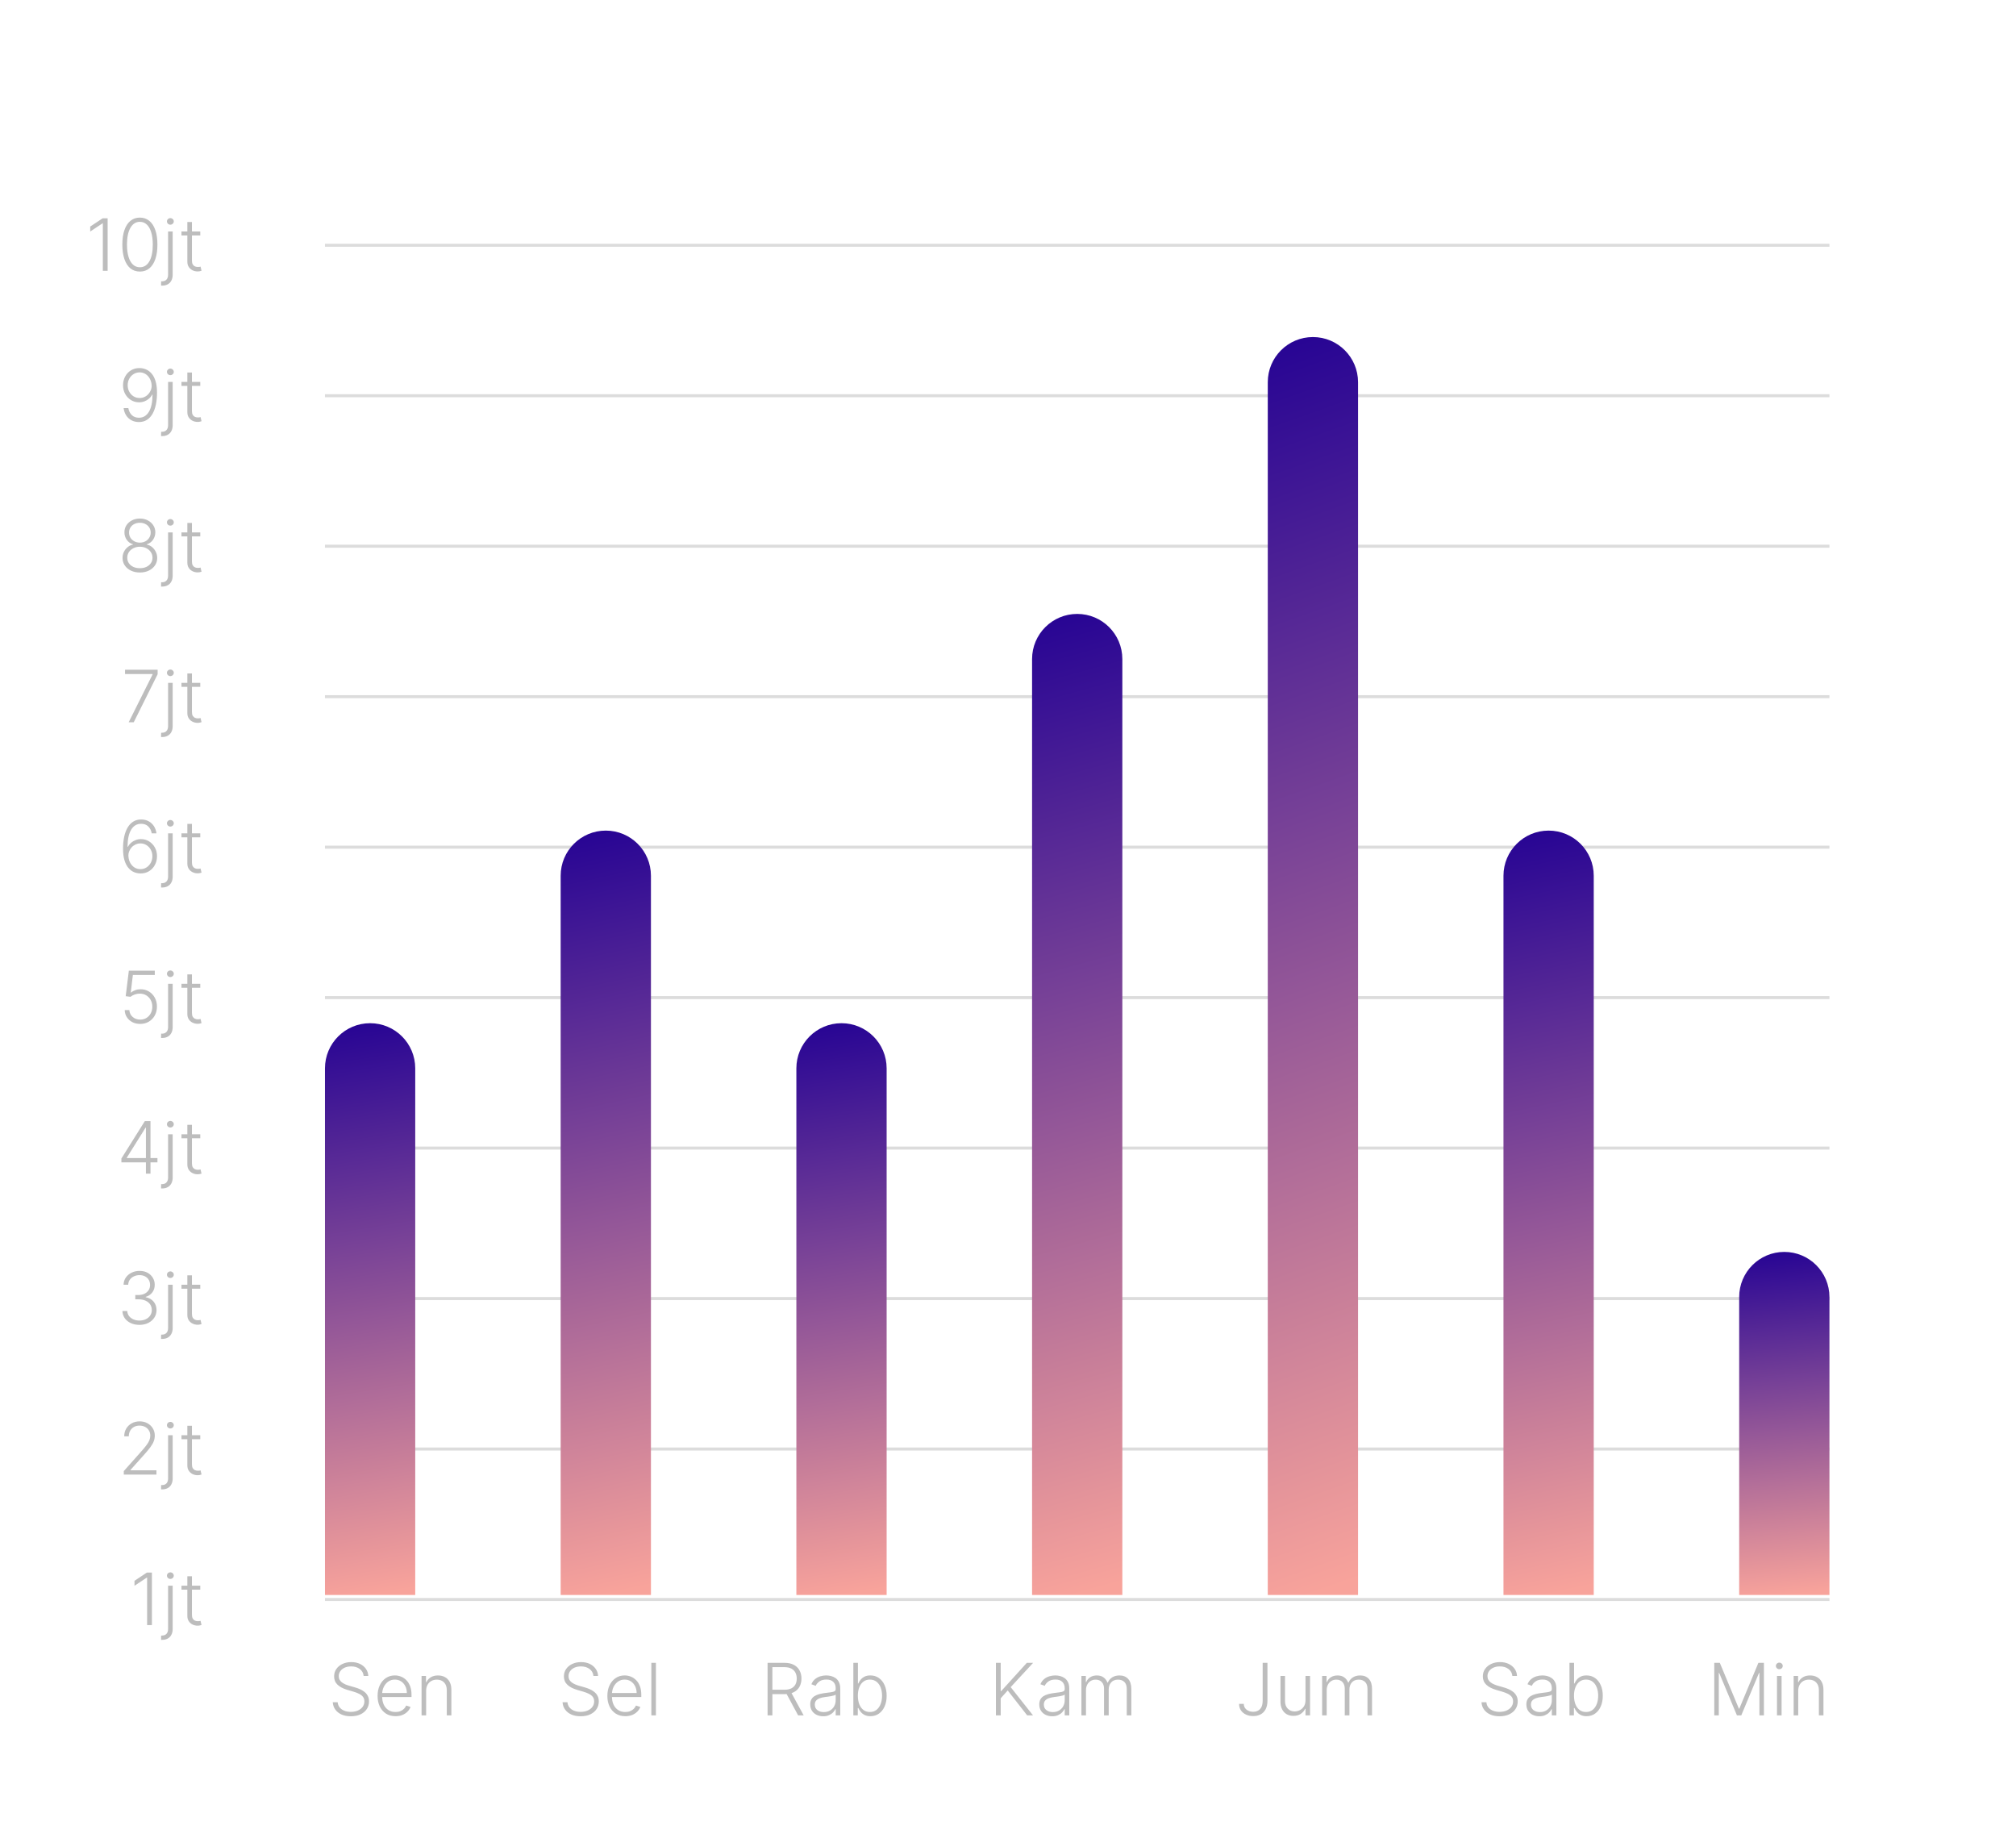 <svg width="335" height="304" viewBox="0 0 335 304" fill="none" xmlns="http://www.w3.org/2000/svg">
<rect width="335" height="304" fill="white"/>
<line x1="54" y1="40.75" x2="304" y2="40.75" stroke="#DCDCDC" stroke-width="0.5"/>
<path d="M17.884 36.273V45H17.087V37.108H17.035L14.99 38.467V37.641L17.053 36.273H17.884ZM23.244 45.119C22.631 45.119 22.107 44.943 21.672 44.591C21.24 44.236 20.908 43.723 20.675 43.053C20.445 42.382 20.329 41.577 20.329 40.636C20.329 39.699 20.445 38.896 20.675 38.229C20.908 37.558 21.241 37.045 21.676 36.69C22.114 36.332 22.636 36.153 23.244 36.153C23.852 36.153 24.374 36.332 24.808 36.69C25.246 37.045 25.579 37.558 25.81 38.229C26.043 38.896 26.159 39.699 26.159 40.636C26.159 41.577 26.043 42.382 25.81 43.053C25.579 43.723 25.247 44.236 24.812 44.591C24.381 44.943 23.858 45.119 23.244 45.119ZM23.244 44.403C23.918 44.403 24.443 44.075 24.821 43.419C25.199 42.76 25.388 41.832 25.388 40.636C25.388 39.841 25.301 39.162 25.128 38.599C24.957 38.034 24.712 37.602 24.391 37.304C24.072 37.006 23.69 36.856 23.244 36.856C22.577 36.856 22.053 37.189 21.672 37.854C21.291 38.516 21.101 39.443 21.101 40.636C21.101 41.432 21.186 42.111 21.357 42.673C21.53 43.236 21.776 43.665 22.094 43.96C22.415 44.256 22.798 44.403 23.244 44.403ZM27.932 38.455H28.695V45.635C28.695 46.007 28.625 46.328 28.486 46.598C28.349 46.871 28.151 47.081 27.889 47.229C27.628 47.379 27.312 47.455 26.943 47.455C26.915 47.455 26.886 47.455 26.858 47.455C26.829 47.455 26.798 47.453 26.764 47.45L26.773 46.739C26.801 46.739 26.828 46.739 26.854 46.739C26.879 46.739 26.906 46.739 26.935 46.739C27.247 46.739 27.491 46.642 27.668 46.449C27.844 46.256 27.932 45.984 27.932 45.635V38.455ZM28.307 37.33C28.153 37.33 28.02 37.277 27.906 37.172C27.796 37.064 27.74 36.935 27.74 36.784C27.74 36.633 27.796 36.506 27.906 36.401C28.02 36.293 28.153 36.239 28.307 36.239C28.463 36.239 28.597 36.293 28.707 36.401C28.821 36.506 28.878 36.633 28.878 36.784C28.878 36.935 28.821 37.064 28.707 37.172C28.597 37.277 28.463 37.33 28.307 37.33ZM33.279 38.455V39.115H30.155V38.455H33.279ZM31.131 36.886H31.894V43.291C31.894 43.564 31.941 43.778 32.034 43.935C32.128 44.088 32.25 44.197 32.401 44.263C32.551 44.325 32.712 44.356 32.883 44.356C32.982 44.356 33.067 44.351 33.138 44.34C33.209 44.325 33.272 44.311 33.326 44.297L33.488 44.983C33.414 45.011 33.323 45.037 33.215 45.06C33.107 45.085 32.973 45.098 32.814 45.098C32.536 45.098 32.267 45.037 32.009 44.915C31.753 44.793 31.543 44.611 31.378 44.369C31.213 44.128 31.131 43.828 31.131 43.47V36.886Z" fill="#BDBDBD"/>
<line x1="54" y1="65.75" x2="304" y2="65.75" stroke="#DCDCDC" stroke-width="0.5"/>
<path d="M23.206 61.153C23.57 61.156 23.922 61.23 24.263 61.375C24.607 61.517 24.916 61.747 25.192 62.065C25.467 62.381 25.686 62.801 25.848 63.327C26.01 63.849 26.091 64.493 26.091 65.257C26.091 65.97 26.028 66.624 25.903 67.217C25.778 67.811 25.591 68.325 25.341 68.76C25.094 69.192 24.781 69.527 24.403 69.766C24.028 70.001 23.59 70.119 23.087 70.119C22.618 70.119 22.202 70.021 21.838 69.825C21.477 69.629 21.185 69.358 20.96 69.011C20.736 68.662 20.597 68.258 20.543 67.801H21.327C21.403 68.267 21.591 68.651 21.889 68.952C22.19 69.253 22.59 69.403 23.087 69.403C23.8 69.403 24.354 69.071 24.749 68.406C25.143 67.742 25.341 66.796 25.341 65.568H25.285C25.149 65.824 24.97 66.047 24.749 66.237C24.53 66.428 24.28 66.577 23.999 66.685C23.717 66.79 23.421 66.842 23.108 66.842C22.622 66.842 22.178 66.72 21.774 66.476C21.371 66.229 21.048 65.892 20.807 65.466C20.565 65.037 20.445 64.548 20.445 64C20.445 63.483 20.558 63.008 20.785 62.577C21.016 62.142 21.337 61.795 21.749 61.537C22.163 61.276 22.649 61.148 23.206 61.153ZM23.206 61.869C22.828 61.869 22.489 61.966 22.188 62.159C21.889 62.349 21.652 62.606 21.476 62.93C21.303 63.251 21.216 63.608 21.216 64C21.216 64.395 21.303 64.754 21.476 65.078C21.652 65.399 21.889 65.655 22.188 65.845C22.489 66.033 22.828 66.126 23.206 66.126C23.496 66.126 23.766 66.068 24.016 65.952C24.266 65.832 24.482 65.671 24.663 65.466C24.848 65.261 24.987 65.03 25.081 64.771C25.178 64.51 25.216 64.236 25.196 63.949C25.162 63.551 25.055 63.196 24.876 62.883C24.7 62.568 24.467 62.321 24.178 62.142C23.891 61.96 23.567 61.869 23.206 61.869ZM27.932 63.455H28.695V70.635C28.695 71.007 28.625 71.328 28.486 71.598C28.349 71.871 28.151 72.081 27.889 72.229C27.628 72.379 27.312 72.454 26.943 72.454C26.915 72.454 26.886 72.454 26.858 72.454C26.829 72.454 26.798 72.453 26.764 72.45L26.773 71.739C26.801 71.739 26.828 71.739 26.854 71.739C26.879 71.739 26.906 71.739 26.935 71.739C27.247 71.739 27.491 71.642 27.668 71.449C27.844 71.256 27.932 70.984 27.932 70.635V63.455ZM28.307 62.33C28.153 62.33 28.02 62.277 27.906 62.172C27.796 62.064 27.74 61.935 27.74 61.784C27.74 61.633 27.796 61.506 27.906 61.401C28.02 61.293 28.153 61.239 28.307 61.239C28.463 61.239 28.597 61.293 28.707 61.401C28.821 61.506 28.878 61.633 28.878 61.784C28.878 61.935 28.821 62.064 28.707 62.172C28.597 62.277 28.463 62.33 28.307 62.33ZM33.279 63.455V64.115H30.155V63.455H33.279ZM31.131 61.886H31.894V68.291C31.894 68.564 31.941 68.778 32.034 68.935C32.128 69.088 32.25 69.197 32.401 69.263C32.551 69.325 32.712 69.356 32.883 69.356C32.982 69.356 33.067 69.351 33.138 69.34C33.209 69.325 33.272 69.311 33.326 69.297L33.488 69.983C33.414 70.011 33.323 70.037 33.215 70.06C33.107 70.085 32.973 70.098 32.814 70.098C32.536 70.098 32.267 70.037 32.009 69.915C31.753 69.793 31.543 69.611 31.378 69.369C31.213 69.128 31.131 68.828 31.131 68.47V61.886Z" fill="#BDBDBD"/>
<line x1="54" y1="90.75" x2="304" y2="90.75" stroke="#DCDCDC" stroke-width="0.5"/>
<path d="M23.243 95.119C22.686 95.119 22.191 95.014 21.756 94.804C21.321 94.594 20.98 94.307 20.733 93.943C20.486 93.577 20.363 93.163 20.363 92.703C20.363 92.342 20.438 92.006 20.588 91.693C20.739 91.378 20.946 91.114 21.211 90.901C21.475 90.685 21.772 90.544 22.101 90.479V90.432C21.672 90.307 21.327 90.061 21.066 89.695C20.804 89.325 20.675 88.906 20.678 88.438C20.675 88.003 20.786 87.614 21.01 87.27C21.235 86.926 21.54 86.655 21.927 86.456C22.316 86.254 22.755 86.153 23.243 86.153C23.729 86.153 24.165 86.254 24.552 86.456C24.938 86.655 25.243 86.926 25.468 87.27C25.695 87.614 25.81 88.003 25.813 88.438C25.81 88.903 25.678 89.322 25.416 89.695C25.155 90.064 24.811 90.31 24.385 90.432V90.479C24.715 90.541 25.01 90.68 25.272 90.896C25.533 91.112 25.74 91.378 25.894 91.693C26.047 92.006 26.124 92.342 26.124 92.703C26.124 93.163 25.999 93.577 25.749 93.943C25.502 94.307 25.161 94.594 24.726 94.804C24.294 95.014 23.8 95.119 23.243 95.119ZM23.243 94.403C23.658 94.403 24.022 94.329 24.334 94.182C24.649 94.031 24.895 93.825 25.071 93.564C25.25 93.303 25.34 93.003 25.34 92.665C25.34 92.315 25.247 92.004 25.063 91.731C24.878 91.456 24.628 91.239 24.313 91.079C23.997 90.918 23.641 90.837 23.243 90.837C22.846 90.837 22.488 90.918 22.169 91.079C21.854 91.239 21.604 91.456 21.419 91.731C21.238 92.004 21.147 92.315 21.147 92.665C21.147 93.003 21.233 93.303 21.407 93.564C21.583 93.825 21.828 94.031 22.144 94.182C22.462 94.329 22.828 94.403 23.243 94.403ZM23.243 90.155C23.584 90.155 23.89 90.082 24.159 89.938C24.429 89.793 24.642 89.595 24.799 89.345C24.958 89.092 25.039 88.805 25.041 88.484C25.039 88.166 24.959 87.885 24.803 87.641C24.647 87.394 24.434 87.202 24.164 87.065C23.897 86.926 23.59 86.856 23.243 86.856C22.897 86.856 22.587 86.926 22.314 87.065C22.044 87.202 21.831 87.394 21.675 87.641C21.522 87.885 21.446 88.166 21.449 88.484C21.446 88.805 21.523 89.092 21.679 89.345C21.838 89.595 22.053 89.793 22.323 89.938C22.596 90.082 22.902 90.155 23.243 90.155ZM27.932 88.454H28.695V95.635C28.695 96.007 28.625 96.328 28.486 96.598C28.349 96.871 28.151 97.081 27.889 97.229C27.628 97.379 27.312 97.454 26.943 97.454C26.915 97.454 26.886 97.454 26.858 97.454C26.829 97.454 26.798 97.453 26.764 97.45L26.773 96.739C26.801 96.739 26.828 96.739 26.854 96.739C26.879 96.739 26.906 96.739 26.935 96.739C27.247 96.739 27.491 96.642 27.668 96.449C27.844 96.256 27.932 95.984 27.932 95.635V88.454ZM28.307 87.329C28.153 87.329 28.02 87.277 27.906 87.172C27.796 87.064 27.74 86.935 27.74 86.784C27.74 86.633 27.796 86.506 27.906 86.401C28.02 86.293 28.153 86.239 28.307 86.239C28.463 86.239 28.597 86.293 28.707 86.401C28.821 86.506 28.878 86.633 28.878 86.784C28.878 86.935 28.821 87.064 28.707 87.172C28.597 87.277 28.463 87.329 28.307 87.329ZM33.279 88.454V89.115H30.155V88.454H33.279ZM31.131 86.886H31.894V93.291C31.894 93.564 31.941 93.778 32.034 93.935C32.128 94.088 32.25 94.197 32.401 94.263C32.551 94.325 32.712 94.356 32.883 94.356C32.982 94.356 33.067 94.351 33.138 94.34C33.209 94.325 33.272 94.311 33.326 94.297L33.488 94.983C33.414 95.011 33.323 95.037 33.215 95.06C33.107 95.085 32.973 95.098 32.814 95.098C32.536 95.098 32.267 95.037 32.009 94.915C31.753 94.793 31.543 94.611 31.378 94.369C31.213 94.128 31.131 93.828 31.131 93.47V86.886Z" fill="#BDBDBD"/>
<line x1="54" y1="115.75" x2="304" y2="115.75" stroke="#DCDCDC" stroke-width="0.5"/>
<path d="M21.383 120L25.359 112.044V111.989H20.778V111.273H26.194V112.023L22.223 120H21.383ZM27.932 113.455H28.695V120.635C28.695 121.007 28.625 121.328 28.486 121.598C28.349 121.871 28.151 122.081 27.889 122.229C27.628 122.379 27.312 122.455 26.943 122.455C26.915 122.455 26.886 122.455 26.858 122.455C26.829 122.455 26.798 122.453 26.764 122.45L26.773 121.739C26.801 121.739 26.828 121.739 26.854 121.739C26.879 121.739 26.906 121.739 26.935 121.739C27.247 121.739 27.491 121.642 27.668 121.449C27.844 121.256 27.932 120.984 27.932 120.635V113.455ZM28.307 112.33C28.153 112.33 28.02 112.277 27.906 112.172C27.796 112.064 27.74 111.935 27.74 111.784C27.74 111.634 27.796 111.506 27.906 111.401C28.02 111.293 28.153 111.239 28.307 111.239C28.463 111.239 28.597 111.293 28.707 111.401C28.821 111.506 28.878 111.634 28.878 111.784C28.878 111.935 28.821 112.064 28.707 112.172C28.597 112.277 28.463 112.33 28.307 112.33ZM33.279 113.455V114.115H30.155V113.455H33.279ZM31.131 111.886H31.894V118.291C31.894 118.564 31.941 118.778 32.034 118.935C32.128 119.088 32.25 119.197 32.401 119.263C32.551 119.325 32.712 119.357 32.883 119.357C32.982 119.357 33.067 119.351 33.138 119.339C33.209 119.325 33.272 119.311 33.326 119.297L33.488 119.983C33.414 120.011 33.323 120.037 33.215 120.06C33.107 120.085 32.973 120.098 32.814 120.098C32.536 120.098 32.267 120.037 32.009 119.915C31.753 119.793 31.543 119.611 31.378 119.369C31.213 119.128 31.131 118.828 31.131 118.47V111.886Z" fill="#BDBDBD"/>
<line x1="54" y1="140.75" x2="304" y2="140.75" stroke="#DCDCDC" stroke-width="0.5"/>
<path d="M23.329 145.119C22.969 145.116 22.616 145.044 22.273 144.902C21.929 144.757 21.619 144.526 21.344 144.207C21.068 143.886 20.849 143.463 20.688 142.938C20.526 142.412 20.445 141.766 20.445 140.999C20.445 140.288 20.507 139.638 20.632 139.047C20.757 138.456 20.945 137.945 21.195 137.513C21.445 137.081 21.757 136.747 22.132 136.511C22.507 136.273 22.946 136.153 23.449 136.153C23.921 136.153 24.337 136.251 24.697 136.447C25.058 136.641 25.351 136.911 25.575 137.257C25.8 137.604 25.94 138.003 25.997 138.455H25.213C25.134 137.994 24.945 137.615 24.646 137.317C24.348 137.018 23.949 136.869 23.449 136.869C22.733 136.869 22.179 137.202 21.787 137.866C21.395 138.528 21.197 139.469 21.195 140.688H21.25C21.389 140.429 21.568 140.206 21.787 140.018C22.009 139.828 22.26 139.68 22.541 139.575C22.822 139.467 23.118 139.413 23.428 139.413C23.913 139.413 24.358 139.537 24.761 139.784C25.165 140.028 25.487 140.365 25.729 140.794C25.97 141.22 26.091 141.707 26.091 142.256C26.091 142.776 25.976 143.254 25.746 143.692C25.518 144.129 25.197 144.477 24.783 144.736C24.371 144.994 23.886 145.122 23.329 145.119ZM23.329 144.403C23.71 144.403 24.05 144.307 24.348 144.114C24.649 143.92 24.886 143.662 25.06 143.338C25.233 143.011 25.32 142.651 25.32 142.256C25.32 141.861 25.233 141.503 25.06 141.182C24.886 140.861 24.649 140.605 24.348 140.415C24.05 140.224 23.71 140.129 23.329 140.129C23.04 140.129 22.77 140.189 22.52 140.308C22.27 140.425 22.053 140.585 21.868 140.79C21.686 140.991 21.547 141.223 21.45 141.484C21.357 141.746 21.321 142.02 21.344 142.307C21.375 142.707 21.479 143.067 21.655 143.385C21.834 143.7 22.067 143.949 22.354 144.131C22.643 144.312 22.969 144.403 23.329 144.403ZM27.932 138.455H28.695V145.635C28.695 146.007 28.625 146.328 28.486 146.598C28.349 146.871 28.151 147.081 27.889 147.229C27.628 147.379 27.312 147.455 26.943 147.455C26.915 147.455 26.886 147.455 26.858 147.455C26.829 147.455 26.798 147.453 26.764 147.45L26.773 146.739C26.801 146.739 26.828 146.739 26.854 146.739C26.879 146.739 26.906 146.739 26.935 146.739C27.247 146.739 27.491 146.642 27.668 146.449C27.844 146.256 27.932 145.984 27.932 145.635V138.455ZM28.307 137.33C28.153 137.33 28.02 137.277 27.906 137.172C27.796 137.064 27.74 136.935 27.74 136.784C27.74 136.634 27.796 136.506 27.906 136.401C28.02 136.293 28.153 136.239 28.307 136.239C28.463 136.239 28.597 136.293 28.707 136.401C28.821 136.506 28.878 136.634 28.878 136.784C28.878 136.935 28.821 137.064 28.707 137.172C28.597 137.277 28.463 137.33 28.307 137.33ZM33.279 138.455V139.115H30.155V138.455H33.279ZM31.131 136.886H31.894V143.291C31.894 143.564 31.941 143.778 32.034 143.935C32.128 144.088 32.25 144.197 32.401 144.263C32.551 144.325 32.712 144.357 32.883 144.357C32.982 144.357 33.067 144.351 33.138 144.339C33.209 144.325 33.272 144.311 33.326 144.297L33.488 144.983C33.414 145.011 33.323 145.037 33.215 145.06C33.107 145.085 32.973 145.098 32.814 145.098C32.536 145.098 32.267 145.037 32.009 144.915C31.753 144.793 31.543 144.611 31.378 144.369C31.213 144.128 31.131 143.828 31.131 143.47V136.886Z" fill="#BDBDBD"/>
<line x1="54" y1="165.75" x2="304" y2="165.75" stroke="#DCDCDC" stroke-width="0.5"/>
<path d="M23.298 170.119C22.812 170.119 22.377 170.021 21.994 169.825C21.613 169.626 21.309 169.354 21.082 169.007C20.857 168.661 20.738 168.264 20.724 167.818H21.495C21.521 168.281 21.702 168.662 22.041 168.96C22.379 169.256 22.798 169.403 23.298 169.403C23.687 169.403 24.033 169.311 24.337 169.126C24.641 168.939 24.879 168.683 25.049 168.359C25.222 168.033 25.309 167.665 25.309 167.256C25.306 166.83 25.214 166.455 25.032 166.131C24.85 165.804 24.603 165.548 24.291 165.364C23.981 165.179 23.633 165.087 23.246 165.087C22.954 165.084 22.667 165.132 22.386 165.232C22.104 165.331 21.87 165.459 21.683 165.615L20.886 165.513L21.41 161.273H25.722V161.989H22.079L21.729 164.908H21.772C21.965 164.746 22.2 164.614 22.475 164.511C22.754 164.409 23.048 164.358 23.357 164.358C23.871 164.358 24.333 164.482 24.742 164.729C25.154 164.976 25.479 165.317 25.718 165.751C25.959 166.183 26.08 166.68 26.08 167.243C26.08 167.794 25.959 168.287 25.718 168.722C25.479 169.153 25.15 169.494 24.729 169.744C24.312 169.994 23.834 170.119 23.298 170.119ZM27.932 163.455H28.695V170.635C28.695 171.007 28.625 171.328 28.486 171.598C28.349 171.871 28.151 172.081 27.889 172.229C27.628 172.379 27.312 172.455 26.943 172.455C26.915 172.455 26.886 172.455 26.858 172.455C26.829 172.455 26.798 172.453 26.764 172.45L26.773 171.739C26.801 171.739 26.828 171.739 26.854 171.739C26.879 171.739 26.906 171.739 26.935 171.739C27.247 171.739 27.491 171.642 27.668 171.449C27.844 171.256 27.932 170.984 27.932 170.635V163.455ZM28.307 162.33C28.153 162.33 28.02 162.277 27.906 162.172C27.796 162.064 27.74 161.935 27.74 161.784C27.74 161.634 27.796 161.506 27.906 161.401C28.02 161.293 28.153 161.239 28.307 161.239C28.463 161.239 28.597 161.293 28.707 161.401C28.821 161.506 28.878 161.634 28.878 161.784C28.878 161.935 28.821 162.064 28.707 162.172C28.597 162.277 28.463 162.33 28.307 162.33ZM33.279 163.455V164.115H30.155V163.455H33.279ZM31.131 161.886H31.894V168.291C31.894 168.564 31.941 168.778 32.034 168.935C32.128 169.088 32.25 169.197 32.401 169.263C32.551 169.325 32.712 169.357 32.883 169.357C32.982 169.357 33.067 169.351 33.138 169.339C33.209 169.325 33.272 169.311 33.326 169.297L33.488 169.983C33.414 170.011 33.323 170.037 33.215 170.06C33.107 170.085 32.973 170.098 32.814 170.098C32.536 170.098 32.267 170.037 32.009 169.915C31.753 169.793 31.543 169.611 31.378 169.369C31.213 169.128 31.131 168.828 31.131 168.47V161.886Z" fill="#BDBDBD"/>
<line x1="54" y1="190.75" x2="304" y2="190.75" stroke="#DCDCDC" stroke-width="0.5"/>
<path d="M20.173 193.125V192.477L24.064 186.273H24.541V187.359H24.187L21.064 192.354V192.409H26.164V193.125H20.173ZM24.247 195V192.92V192.622V186.273H25.005V195H24.247ZM27.932 188.455H28.695V195.635C28.695 196.007 28.625 196.328 28.486 196.598C28.349 196.871 28.151 197.081 27.889 197.229C27.628 197.379 27.312 197.455 26.943 197.455C26.915 197.455 26.886 197.455 26.858 197.455C26.829 197.455 26.798 197.453 26.764 197.45L26.773 196.739C26.801 196.739 26.828 196.739 26.854 196.739C26.879 196.739 26.906 196.739 26.935 196.739C27.247 196.739 27.491 196.642 27.668 196.449C27.844 196.256 27.932 195.984 27.932 195.635V188.455ZM28.307 187.33C28.153 187.33 28.02 187.277 27.906 187.172C27.796 187.064 27.74 186.935 27.74 186.784C27.74 186.634 27.796 186.506 27.906 186.401C28.02 186.293 28.153 186.239 28.307 186.239C28.463 186.239 28.597 186.293 28.707 186.401C28.821 186.506 28.878 186.634 28.878 186.784C28.878 186.935 28.821 187.064 28.707 187.172C28.597 187.277 28.463 187.33 28.307 187.33ZM33.279 188.455V189.115H30.155V188.455H33.279ZM31.131 186.886H31.894V193.291C31.894 193.564 31.941 193.778 32.034 193.935C32.128 194.088 32.25 194.197 32.401 194.263C32.551 194.325 32.712 194.357 32.883 194.357C32.982 194.357 33.067 194.351 33.138 194.339C33.209 194.325 33.272 194.311 33.326 194.297L33.488 194.983C33.414 195.011 33.323 195.037 33.215 195.06C33.107 195.085 32.973 195.098 32.814 195.098C32.536 195.098 32.267 195.037 32.009 194.915C31.753 194.793 31.543 194.611 31.378 194.369C31.213 194.128 31.131 193.828 31.131 193.47V186.886Z" fill="#BDBDBD"/>
<line x1="54" y1="215.75" x2="304" y2="215.75" stroke="#DCDCDC" stroke-width="0.5"/>
<path d="M23.18 220.119C22.643 220.119 22.163 220.023 21.74 219.83C21.317 219.634 20.982 219.362 20.734 219.016C20.487 218.669 20.357 218.27 20.342 217.818H21.148C21.162 218.136 21.26 218.415 21.442 218.653C21.624 218.889 21.865 219.074 22.166 219.207C22.467 219.338 22.803 219.403 23.172 219.403C23.575 219.403 23.93 219.328 24.237 219.178C24.547 219.027 24.788 218.821 24.962 218.56C25.138 218.295 25.226 217.997 25.226 217.665C25.226 217.312 25.136 217.001 24.957 216.732C24.778 216.462 24.521 216.251 24.186 216.101C23.854 215.95 23.456 215.875 22.993 215.875H22.482V215.159H22.993C23.371 215.159 23.704 215.091 23.994 214.955C24.287 214.815 24.517 214.621 24.685 214.371C24.852 214.121 24.936 213.827 24.936 213.489C24.936 213.168 24.864 212.885 24.719 212.641C24.574 212.396 24.369 212.205 24.105 212.065C23.844 211.926 23.538 211.857 23.189 211.857C22.851 211.857 22.541 211.922 22.26 212.053C21.979 212.183 21.751 212.368 21.578 212.607C21.408 212.845 21.317 213.128 21.305 213.455H20.534C20.546 213 20.671 212.601 20.909 212.257C21.151 211.911 21.47 211.641 21.868 211.447C22.268 211.251 22.712 211.153 23.197 211.153C23.712 211.153 24.156 211.259 24.531 211.469C24.906 211.679 25.196 211.959 25.401 212.308C25.608 212.655 25.712 213.037 25.712 213.455C25.712 213.952 25.577 214.378 25.307 214.733C25.037 215.085 24.673 215.33 24.216 215.466V215.521C24.773 215.632 25.21 215.879 25.528 216.263C25.849 216.643 26.01 217.111 26.01 217.665C26.01 218.131 25.888 218.55 25.643 218.922C25.399 219.291 25.064 219.584 24.638 219.8C24.215 220.013 23.729 220.119 23.18 220.119ZM27.932 213.455H28.695V220.635C28.695 221.007 28.625 221.328 28.486 221.598C28.349 221.871 28.151 222.081 27.889 222.229C27.628 222.379 27.312 222.455 26.943 222.455C26.915 222.455 26.886 222.455 26.858 222.455C26.829 222.455 26.798 222.453 26.764 222.45L26.773 221.739C26.801 221.739 26.828 221.739 26.854 221.739C26.879 221.739 26.906 221.739 26.935 221.739C27.247 221.739 27.491 221.642 27.668 221.449C27.844 221.256 27.932 220.984 27.932 220.635V213.455ZM28.307 212.33C28.153 212.33 28.02 212.277 27.906 212.172C27.796 212.064 27.74 211.935 27.74 211.784C27.74 211.634 27.796 211.506 27.906 211.401C28.02 211.293 28.153 211.239 28.307 211.239C28.463 211.239 28.597 211.293 28.707 211.401C28.821 211.506 28.878 211.634 28.878 211.784C28.878 211.935 28.821 212.064 28.707 212.172C28.597 212.277 28.463 212.33 28.307 212.33ZM33.279 213.455V214.115H30.155V213.455H33.279ZM31.131 211.886H31.894V218.291C31.894 218.564 31.941 218.778 32.034 218.935C32.128 219.088 32.25 219.197 32.401 219.263C32.551 219.325 32.712 219.357 32.883 219.357C32.982 219.357 33.067 219.351 33.138 219.339C33.209 219.325 33.272 219.311 33.326 219.297L33.488 219.983C33.414 220.011 33.323 220.037 33.215 220.06C33.107 220.085 32.973 220.098 32.814 220.098C32.536 220.098 32.267 220.037 32.009 219.915C31.753 219.793 31.543 219.611 31.378 219.369C31.213 219.128 31.131 218.828 31.131 218.47V211.886Z" fill="#BDBDBD"/>
<line x1="54" y1="240.75" x2="304" y2="240.75" stroke="#DCDCDC" stroke-width="0.5"/>
<path d="M20.569 245V244.416L23.42 241.212C23.792 240.791 24.092 240.432 24.319 240.134C24.547 239.835 24.711 239.56 24.814 239.307C24.919 239.054 24.971 238.791 24.971 238.518C24.971 238.186 24.893 237.896 24.737 237.649C24.584 237.399 24.372 237.205 24.102 237.065C23.832 236.926 23.528 236.857 23.19 236.857C22.832 236.857 22.518 236.933 22.248 237.087C21.981 237.24 21.774 237.45 21.626 237.717C21.478 237.984 21.404 238.291 21.404 238.638H20.642C20.642 238.155 20.753 237.727 20.974 237.355C21.198 236.98 21.504 236.686 21.89 236.473C22.279 236.26 22.72 236.153 23.211 236.153C23.697 236.153 24.129 236.259 24.507 236.469C24.885 236.676 25.181 236.959 25.397 237.317C25.613 237.675 25.721 238.075 25.721 238.518C25.721 238.839 25.664 239.151 25.551 239.452C25.44 239.753 25.248 240.088 24.976 240.457C24.703 240.827 24.325 241.278 23.842 241.812L21.677 244.229V244.284H25.994V245H20.569ZM27.932 238.455H28.695V245.635C28.695 246.007 28.625 246.328 28.486 246.598C28.349 246.871 28.151 247.081 27.889 247.229C27.628 247.379 27.312 247.455 26.943 247.455C26.915 247.455 26.886 247.455 26.858 247.455C26.829 247.455 26.798 247.453 26.764 247.45L26.773 246.739C26.801 246.739 26.828 246.739 26.854 246.739C26.879 246.739 26.906 246.739 26.935 246.739C27.247 246.739 27.491 246.642 27.668 246.449C27.844 246.256 27.932 245.984 27.932 245.635V238.455ZM28.307 237.33C28.153 237.33 28.02 237.277 27.906 237.172C27.796 237.064 27.74 236.935 27.74 236.784C27.74 236.634 27.796 236.506 27.906 236.401C28.02 236.293 28.153 236.239 28.307 236.239C28.463 236.239 28.597 236.293 28.707 236.401C28.821 236.506 28.878 236.634 28.878 236.784C28.878 236.935 28.821 237.064 28.707 237.172C28.597 237.277 28.463 237.33 28.307 237.33ZM33.279 238.455V239.115H30.155V238.455H33.279ZM31.131 236.886H31.894V243.291C31.894 243.564 31.941 243.778 32.034 243.935C32.128 244.088 32.25 244.197 32.401 244.263C32.551 244.325 32.712 244.357 32.883 244.357C32.982 244.357 33.067 244.351 33.138 244.339C33.209 244.325 33.272 244.311 33.326 244.297L33.488 244.983C33.414 245.011 33.323 245.037 33.215 245.06C33.107 245.085 32.973 245.098 32.814 245.098C32.536 245.098 32.267 245.037 32.009 244.915C31.753 244.793 31.543 244.611 31.378 244.369C31.213 244.128 31.131 243.828 31.131 243.47V236.886Z" fill="#BDBDBD"/>
<line x1="54" y1="265.75" x2="304" y2="265.75" stroke="#DCDCDC" stroke-width="0.5"/>
<path d="M25.243 261.273V270H24.446V262.108H24.395L22.349 263.467V262.641L24.412 261.273H25.243ZM27.932 263.455H28.695V270.635C28.695 271.007 28.625 271.328 28.486 271.598C28.349 271.871 28.151 272.081 27.889 272.229C27.628 272.379 27.312 272.455 26.943 272.455C26.915 272.455 26.886 272.455 26.858 272.455C26.829 272.455 26.798 272.453 26.764 272.45L26.773 271.739C26.801 271.739 26.828 271.739 26.854 271.739C26.879 271.739 26.906 271.739 26.935 271.739C27.247 271.739 27.491 271.642 27.668 271.449C27.844 271.256 27.932 270.984 27.932 270.635V263.455ZM28.307 262.33C28.153 262.33 28.02 262.277 27.906 262.172C27.796 262.064 27.74 261.935 27.74 261.784C27.74 261.634 27.796 261.506 27.906 261.401C28.02 261.293 28.153 261.239 28.307 261.239C28.463 261.239 28.597 261.293 28.707 261.401C28.821 261.506 28.878 261.634 28.878 261.784C28.878 261.935 28.821 262.064 28.707 262.172C28.597 262.277 28.463 262.33 28.307 262.33ZM33.279 263.455V264.115H30.155V263.455H33.279ZM31.131 261.886H31.894V268.291C31.894 268.564 31.941 268.778 32.034 268.935C32.128 269.088 32.25 269.197 32.401 269.263C32.551 269.325 32.712 269.357 32.883 269.357C32.982 269.357 33.067 269.351 33.138 269.339C33.209 269.325 33.272 269.311 33.326 269.297L33.488 269.983C33.414 270.011 33.323 270.037 33.215 270.06C33.107 270.085 32.973 270.098 32.814 270.098C32.536 270.098 32.267 270.037 32.009 269.915C31.753 269.793 31.543 269.611 31.378 269.369C31.213 269.128 31.131 268.828 31.131 268.47V261.886Z" fill="#BDBDBD"/>
<path d="M60.429 278.455C60.381 277.969 60.166 277.582 59.785 277.295C59.405 277.009 58.926 276.865 58.349 276.865C57.943 276.865 57.585 276.935 57.276 277.074C56.969 277.213 56.727 277.406 56.551 277.653C56.378 277.898 56.291 278.176 56.291 278.489C56.291 278.719 56.341 278.92 56.44 279.094C56.54 279.267 56.673 279.416 56.841 279.541C57.011 279.663 57.199 279.768 57.403 279.857C57.611 279.945 57.82 280.018 58.03 280.078L58.95 280.342C59.229 280.419 59.507 280.517 59.785 280.636C60.064 280.756 60.318 280.906 60.548 281.088C60.781 281.267 60.967 281.487 61.106 281.749C61.249 282.007 61.32 282.318 61.32 282.682C61.32 283.148 61.199 283.567 60.957 283.939C60.716 284.311 60.369 284.607 59.918 284.825C59.466 285.041 58.925 285.149 58.294 285.149C57.7 285.149 57.185 285.051 56.747 284.855C56.31 284.656 55.966 284.382 55.716 284.033C55.466 283.683 55.325 283.278 55.294 282.818H56.112C56.141 283.162 56.254 283.453 56.453 283.692C56.652 283.93 56.91 284.112 57.229 284.237C57.547 284.359 57.902 284.42 58.294 284.42C58.729 284.42 59.115 284.348 59.453 284.203C59.794 284.055 60.061 283.851 60.254 283.589C60.45 283.325 60.548 283.018 60.548 282.669C60.548 282.374 60.472 282.126 60.318 281.928C60.165 281.726 59.95 281.557 59.675 281.42C59.402 281.284 59.085 281.163 58.724 281.058L57.68 280.751C56.996 280.547 56.465 280.264 56.087 279.903C55.709 279.543 55.52 279.082 55.52 278.523C55.52 278.054 55.645 277.642 55.895 277.287C56.148 276.929 56.489 276.651 56.918 276.452C57.349 276.25 57.834 276.149 58.371 276.149C58.913 276.149 59.394 276.249 59.811 276.447C60.229 276.646 60.56 276.92 60.804 277.27C61.051 277.616 61.183 278.011 61.2 278.455H60.429ZM65.726 285.136C65.115 285.136 64.587 284.994 64.141 284.71C63.695 284.423 63.349 284.027 63.105 283.521C62.864 283.013 62.743 282.428 62.743 281.766C62.743 281.107 62.864 280.521 63.105 280.01C63.349 279.496 63.686 279.094 64.115 278.804C64.547 278.511 65.046 278.365 65.611 278.365C65.966 278.365 66.308 278.43 66.638 278.561C66.967 278.689 67.263 278.886 67.524 279.153C67.788 279.418 67.997 279.751 68.151 280.155C68.304 280.555 68.381 281.03 68.381 281.578V281.953H63.267V281.284H67.605C67.605 280.864 67.52 280.486 67.349 280.151C67.182 279.812 66.947 279.545 66.646 279.349C66.348 279.153 66.003 279.055 65.611 279.055C65.196 279.055 64.831 279.166 64.516 279.388C64.2 279.609 63.953 279.902 63.774 280.266C63.598 280.629 63.508 281.027 63.506 281.459V281.859C63.506 282.379 63.595 282.834 63.774 283.223C63.956 283.609 64.213 283.909 64.546 284.122C64.878 284.335 65.271 284.442 65.726 284.442C66.035 284.442 66.307 284.393 66.54 284.297C66.776 284.2 66.973 284.071 67.132 283.909C67.294 283.744 67.416 283.564 67.499 283.368L68.219 283.602C68.119 283.878 67.956 284.132 67.729 284.365C67.504 284.598 67.223 284.786 66.885 284.928C66.55 285.067 66.163 285.136 65.726 285.136ZM70.811 280.909V285H70.052V278.455H70.789V279.482H70.858C71.011 279.146 71.25 278.878 71.573 278.676C71.9 278.472 72.304 278.369 72.784 278.369C73.224 278.369 73.61 278.462 73.943 278.646C74.278 278.828 74.538 279.097 74.723 279.452C74.91 279.807 75.004 280.243 75.004 280.76V285H74.245V280.807C74.245 280.27 74.095 279.845 73.794 279.533C73.495 279.22 73.095 279.064 72.592 279.064C72.248 279.064 71.943 279.138 71.676 279.286C71.409 279.433 71.197 279.646 71.041 279.925C70.887 280.2 70.811 280.528 70.811 280.909Z" fill="#BDBDBD"/>
<path d="M98.613 278.455C98.564 277.969 98.35 277.582 97.969 277.295C97.588 277.009 97.11 276.865 96.533 276.865C96.127 276.865 95.769 276.935 95.459 277.074C95.152 277.213 94.911 277.406 94.735 277.653C94.561 277.898 94.475 278.176 94.475 278.489C94.475 278.719 94.525 278.92 94.624 279.094C94.723 279.267 94.857 279.416 95.025 279.541C95.195 279.663 95.382 279.768 95.587 279.857C95.794 279.945 96.003 280.018 96.213 280.078L97.134 280.342C97.412 280.419 97.691 280.517 97.969 280.636C98.248 280.756 98.502 280.906 98.732 281.088C98.965 281.267 99.151 281.487 99.29 281.749C99.432 282.007 99.503 282.318 99.503 282.682C99.503 283.148 99.382 283.567 99.141 283.939C98.9 284.311 98.553 284.607 98.101 284.825C97.65 285.041 97.108 285.149 96.478 285.149C95.884 285.149 95.368 285.051 94.931 284.855C94.493 284.656 94.15 284.382 93.9 284.033C93.65 283.683 93.509 283.278 93.478 282.818H94.296C94.324 283.162 94.438 283.453 94.637 283.692C94.836 283.93 95.094 284.112 95.412 284.237C95.731 284.359 96.086 284.42 96.478 284.42C96.912 284.42 97.299 284.348 97.637 284.203C97.978 284.055 98.245 283.851 98.438 283.589C98.634 283.325 98.732 283.018 98.732 282.669C98.732 282.374 98.655 282.126 98.502 281.928C98.348 281.726 98.134 281.557 97.858 281.42C97.586 281.284 97.269 281.163 96.908 281.058L95.864 280.751C95.179 280.547 94.648 280.264 94.27 279.903C93.892 279.543 93.704 279.082 93.704 278.523C93.704 278.054 93.829 277.642 94.079 277.287C94.331 276.929 94.672 276.651 95.101 276.452C95.533 276.25 96.017 276.149 96.554 276.149C97.097 276.149 97.577 276.249 97.995 276.447C98.412 276.646 98.743 276.92 98.988 277.27C99.235 277.616 99.367 278.011 99.384 278.455H98.613ZM103.909 285.136C103.299 285.136 102.77 284.994 102.324 284.71C101.878 284.423 101.533 284.027 101.289 283.521C101.047 283.013 100.926 282.428 100.926 281.766C100.926 281.107 101.047 280.521 101.289 280.01C101.533 279.496 101.87 279.094 102.299 278.804C102.73 278.511 103.229 278.365 103.794 278.365C104.15 278.365 104.492 278.43 104.821 278.561C105.151 278.689 105.446 278.886 105.708 279.153C105.972 279.418 106.181 279.751 106.334 280.155C106.488 280.555 106.564 281.03 106.564 281.578V281.953H101.451V281.284H105.789C105.789 280.864 105.703 280.486 105.533 280.151C105.365 279.812 105.131 279.545 104.83 279.349C104.532 279.153 104.186 279.055 103.794 279.055C103.38 279.055 103.015 279.166 102.699 279.388C102.384 279.609 102.137 279.902 101.958 280.266C101.782 280.629 101.692 281.027 101.689 281.459V281.859C101.689 282.379 101.779 282.834 101.958 283.223C102.14 283.609 102.397 283.909 102.729 284.122C103.061 284.335 103.455 284.442 103.909 284.442C104.219 284.442 104.49 284.393 104.723 284.297C104.959 284.2 105.157 284.071 105.316 283.909C105.478 283.744 105.6 283.564 105.682 283.368L106.402 283.602C106.303 283.878 106.14 284.132 105.912 284.365C105.688 284.598 105.407 284.786 105.069 284.928C104.733 285.067 104.347 285.136 103.909 285.136ZM108.994 276.273V285H108.236V276.273H108.994Z" fill="#BDBDBD"/>
<path d="M127.55 285V276.273H130.366C130.986 276.273 131.503 276.385 131.918 276.609C132.335 276.831 132.649 277.139 132.859 277.534C133.072 277.926 133.179 278.376 133.179 278.885C133.179 279.393 133.072 279.842 132.859 280.232C132.649 280.621 132.337 280.925 131.922 281.143C131.507 281.362 130.993 281.472 130.379 281.472H127.98V280.743H130.358C130.813 280.743 131.19 280.668 131.491 280.517C131.795 280.366 132.021 280.152 132.169 279.874C132.32 279.595 132.395 279.266 132.395 278.885C132.395 278.504 132.32 278.172 132.169 277.888C132.018 277.601 131.791 277.379 131.487 277.223C131.186 277.067 130.805 276.989 130.345 276.989H128.347V285H127.55ZM131.398 281.062L133.545 285H132.625L130.499 281.062H131.398ZM136.79 285.149C136.396 285.149 136.035 285.072 135.708 284.919C135.381 284.763 135.121 284.538 134.928 284.246C134.735 283.95 134.638 283.592 134.638 283.172C134.638 282.848 134.7 282.575 134.822 282.354C134.944 282.132 135.117 281.95 135.342 281.808C135.566 281.666 135.832 281.554 136.138 281.472C136.445 281.389 136.783 281.325 137.153 281.28C137.519 281.234 137.829 281.195 138.082 281.161C138.337 281.126 138.532 281.072 138.665 280.999C138.799 280.925 138.866 280.805 138.866 280.641V280.487C138.866 280.041 138.732 279.69 138.465 279.435C138.201 279.176 137.82 279.047 137.323 279.047C136.852 279.047 136.467 279.151 136.168 279.358C135.873 279.565 135.665 279.81 135.546 280.091L134.826 279.831C134.974 279.473 135.178 279.187 135.44 278.974C135.701 278.759 135.994 278.604 136.317 278.51C136.641 278.413 136.969 278.365 137.302 278.365C137.552 278.365 137.812 278.398 138.082 278.463C138.354 278.528 138.607 278.642 138.84 278.804C139.073 278.963 139.262 279.186 139.407 279.473C139.552 279.757 139.624 280.118 139.624 280.555V285H138.866V283.964H138.819C138.728 284.158 138.593 284.345 138.414 284.527C138.235 284.709 138.011 284.858 137.741 284.974C137.471 285.091 137.154 285.149 136.79 285.149ZM136.893 284.455C137.296 284.455 137.646 284.365 137.941 284.186C138.237 284.007 138.464 283.77 138.623 283.474C138.785 283.176 138.866 282.848 138.866 282.49V281.544C138.809 281.598 138.714 281.646 138.58 281.689C138.45 281.732 138.298 281.77 138.124 281.804C137.954 281.835 137.783 281.862 137.613 281.885C137.442 281.908 137.289 281.928 137.153 281.945C136.783 281.99 136.468 282.061 136.207 282.158C135.945 282.254 135.745 282.388 135.606 282.558C135.467 282.726 135.397 282.942 135.397 283.206C135.397 283.604 135.539 283.912 135.823 284.131C136.107 284.347 136.464 284.455 136.893 284.455ZM141.8 285V276.273H142.562V279.703H142.631C142.716 279.507 142.838 279.305 142.997 279.098C143.159 278.891 143.371 278.717 143.632 278.578C143.896 278.436 144.229 278.365 144.629 278.365C145.166 278.365 145.638 278.507 146.044 278.791C146.45 279.072 146.767 279.467 146.994 279.976C147.222 280.482 147.335 281.071 147.335 281.744C147.335 282.42 147.222 283.013 146.994 283.521C146.77 284.03 146.455 284.426 146.048 284.71C145.645 284.994 145.176 285.136 144.642 285.136C144.244 285.136 143.912 285.065 143.645 284.923C143.381 284.781 143.168 284.607 143.006 284.399C142.844 284.189 142.719 283.984 142.631 283.786H142.537V285H141.8ZM142.55 281.732C142.55 282.26 142.628 282.729 142.784 283.138C142.943 283.544 143.17 283.864 143.466 284.097C143.764 284.327 144.125 284.442 144.548 284.442C144.983 284.442 145.351 284.322 145.652 284.084C145.953 283.842 146.182 283.517 146.338 283.108C146.494 282.699 146.572 282.24 146.572 281.732C146.572 281.229 146.494 280.776 146.338 280.372C146.185 279.969 145.957 279.649 145.656 279.413C145.355 279.175 144.986 279.055 144.548 279.055C144.122 279.055 143.76 279.17 143.462 279.401C143.166 279.628 142.94 279.943 142.784 280.347C142.628 280.747 142.55 281.209 142.55 281.732Z" fill="#BDBDBD"/>
<path d="M165.491 285V276.273H166.288V280.973H166.365L170.626 276.273H171.674L167.946 280.308L171.657 285H170.686L167.451 280.862L166.288 282.166V285H165.491ZM174.849 285.149C174.454 285.149 174.093 285.072 173.767 284.919C173.44 284.763 173.18 284.538 172.987 284.246C172.794 283.95 172.697 283.592 172.697 283.172C172.697 282.848 172.758 282.575 172.88 282.354C173.002 282.132 173.176 281.95 173.4 281.808C173.625 281.666 173.89 281.554 174.197 281.472C174.504 281.389 174.842 281.325 175.211 281.28C175.578 281.234 175.887 281.195 176.14 281.161C176.396 281.126 176.591 281.072 176.724 280.999C176.858 280.925 176.924 280.805 176.924 280.641V280.487C176.924 280.041 176.791 279.69 176.524 279.435C176.26 279.176 175.879 279.047 175.382 279.047C174.91 279.047 174.525 279.151 174.227 279.358C173.931 279.565 173.724 279.81 173.605 280.091L172.885 279.831C173.032 279.473 173.237 279.187 173.498 278.974C173.76 278.759 174.052 278.604 174.376 278.51C174.7 278.413 175.028 278.365 175.36 278.365C175.61 278.365 175.87 278.398 176.14 278.463C176.413 278.528 176.666 278.642 176.899 278.804C177.132 278.963 177.321 279.186 177.466 279.473C177.61 279.757 177.683 280.118 177.683 280.555V285H176.924V283.964H176.877C176.787 284.158 176.652 284.345 176.473 284.527C176.294 284.709 176.069 284.858 175.799 284.974C175.529 285.091 175.213 285.149 174.849 285.149ZM174.951 284.455C175.355 284.455 175.704 284.365 176 284.186C176.295 284.007 176.522 283.77 176.681 283.474C176.843 283.176 176.924 282.848 176.924 282.49V281.544C176.868 281.598 176.772 281.646 176.639 281.689C176.508 281.732 176.356 281.77 176.183 281.804C176.012 281.835 175.842 281.862 175.672 281.885C175.501 281.908 175.348 281.928 175.211 281.945C174.842 281.99 174.527 282.061 174.265 282.158C174.004 282.254 173.804 282.388 173.664 282.558C173.525 282.726 173.456 282.942 173.456 283.206C173.456 283.604 173.598 283.912 173.882 284.131C174.166 284.347 174.522 284.455 174.951 284.455ZM179.701 285V278.455H180.438V279.46H180.506C180.637 279.122 180.854 278.857 181.158 278.663C181.465 278.467 181.833 278.369 182.262 278.369C182.713 278.369 183.084 278.476 183.374 278.689C183.667 278.899 183.885 279.189 184.03 279.558H184.086C184.233 279.195 184.473 278.906 184.806 278.693C185.141 278.477 185.547 278.369 186.025 278.369C186.632 278.369 187.113 278.561 187.465 278.945C187.817 279.325 187.993 279.882 187.993 280.615V285H187.235V280.615C187.235 280.098 187.103 279.71 186.838 279.452C186.574 279.193 186.226 279.064 185.794 279.064C185.294 279.064 184.909 279.217 184.64 279.524C184.37 279.831 184.235 280.22 184.235 280.692V285H183.459V280.547C183.459 280.104 183.336 279.746 183.088 279.473C182.841 279.2 182.493 279.064 182.044 279.064C181.743 279.064 181.472 279.138 181.23 279.286C180.992 279.433 180.803 279.639 180.664 279.903C180.527 280.165 180.459 280.466 180.459 280.807V285H179.701Z" fill="#BDBDBD"/>
<path d="M209.817 276.273H210.614V282.567C210.612 283.135 210.509 283.609 210.308 283.99C210.106 284.368 209.827 284.651 209.472 284.838C209.117 285.026 208.71 285.119 208.249 285.119C207.798 285.119 207.394 285.036 207.039 284.868C206.684 284.7 206.404 284.464 206.2 284.161C205.998 283.857 205.897 283.5 205.897 283.091H206.681C206.681 283.349 206.749 283.578 206.886 283.777C207.022 283.973 207.208 284.126 207.444 284.237C207.683 284.348 207.951 284.403 208.249 284.403C208.559 284.403 208.83 284.338 209.063 284.207C209.299 284.077 209.484 283.876 209.617 283.607C209.751 283.334 209.817 282.987 209.817 282.567V276.273ZM216.934 282.499V278.455H217.692V285H216.934V283.913H216.874C216.721 284.249 216.478 284.528 216.146 284.753C215.813 284.974 215.407 285.085 214.927 285.085C214.509 285.085 214.138 284.994 213.815 284.812C213.491 284.628 213.237 284.358 213.052 284.003C212.867 283.648 212.775 283.212 212.775 282.695V278.455H213.533V282.648C213.533 283.159 213.684 283.571 213.985 283.884C214.286 284.193 214.673 284.348 215.144 284.348C215.44 284.348 215.724 284.277 215.996 284.135C216.269 283.993 216.494 283.786 216.67 283.513C216.846 283.237 216.934 282.899 216.934 282.499ZM219.701 285V278.455H220.438V279.46H220.506C220.637 279.122 220.854 278.857 221.158 278.663C221.465 278.467 221.833 278.369 222.262 278.369C222.713 278.369 223.084 278.476 223.374 278.689C223.667 278.899 223.885 279.189 224.03 279.558H224.086C224.233 279.195 224.473 278.906 224.806 278.693C225.141 278.477 225.547 278.369 226.025 278.369C226.632 278.369 227.113 278.561 227.465 278.945C227.817 279.325 227.993 279.882 227.993 280.615V285H227.235V280.615C227.235 280.098 227.103 279.71 226.838 279.452C226.574 279.193 226.226 279.064 225.794 279.064C225.294 279.064 224.909 279.217 224.64 279.524C224.37 279.831 224.235 280.22 224.235 280.692V285H223.459V280.547C223.459 280.104 223.336 279.746 223.088 279.473C222.841 279.2 222.493 279.064 222.044 279.064C221.743 279.064 221.472 279.138 221.23 279.286C220.992 279.433 220.803 279.639 220.664 279.903C220.527 280.165 220.459 280.466 220.459 280.807V285H219.701Z" fill="#BDBDBD"/>
<path d="M251.312 278.455C251.263 277.969 251.049 277.582 250.668 277.295C250.288 277.009 249.809 276.865 249.232 276.865C248.826 276.865 248.468 276.935 248.158 277.074C247.852 277.213 247.61 277.406 247.434 277.653C247.261 277.898 247.174 278.176 247.174 278.489C247.174 278.719 247.224 278.92 247.323 279.094C247.423 279.267 247.556 279.416 247.724 279.541C247.894 279.663 248.082 279.768 248.286 279.857C248.494 279.945 248.702 280.018 248.913 280.078L249.833 280.342C250.112 280.419 250.39 280.517 250.668 280.636C250.947 280.756 251.201 280.906 251.431 281.088C251.664 281.267 251.85 281.487 251.989 281.749C252.131 282.007 252.202 282.318 252.202 282.682C252.202 283.148 252.082 283.567 251.84 283.939C251.599 284.311 251.252 284.607 250.8 284.825C250.349 285.041 249.808 285.149 249.177 285.149C248.583 285.149 248.067 285.051 247.63 284.855C247.192 284.656 246.849 284.382 246.599 284.033C246.349 283.683 246.208 283.278 246.177 282.818H246.995C247.023 283.162 247.137 283.453 247.336 283.692C247.535 283.93 247.793 284.112 248.112 284.237C248.43 284.359 248.785 284.42 249.177 284.42C249.612 284.42 249.998 284.348 250.336 284.203C250.677 284.055 250.944 283.851 251.137 283.589C251.333 283.325 251.431 283.018 251.431 282.669C251.431 282.374 251.354 282.126 251.201 281.928C251.048 281.726 250.833 281.557 250.558 281.42C250.285 281.284 249.968 281.163 249.607 281.058L248.563 280.751C247.879 280.547 247.347 280.264 246.969 279.903C246.592 279.543 246.403 279.082 246.403 278.523C246.403 278.054 246.528 277.642 246.778 277.287C247.031 276.929 247.371 276.651 247.8 276.452C248.232 276.25 248.717 276.149 249.254 276.149C249.796 276.149 250.276 276.249 250.694 276.447C251.112 276.646 251.442 276.92 251.687 277.27C251.934 277.616 252.066 278.011 252.083 278.455H251.312ZM255.79 285.149C255.396 285.149 255.035 285.072 254.708 284.919C254.381 284.763 254.121 284.538 253.928 284.246C253.735 283.95 253.638 283.592 253.638 283.172C253.638 282.848 253.7 282.575 253.822 282.354C253.944 282.132 254.117 281.95 254.342 281.808C254.566 281.666 254.832 281.554 255.138 281.472C255.445 281.389 255.783 281.325 256.153 281.28C256.519 281.234 256.829 281.195 257.082 281.161C257.337 281.126 257.532 281.072 257.665 280.999C257.799 280.925 257.866 280.805 257.866 280.641V280.487C257.866 280.041 257.732 279.69 257.465 279.435C257.201 279.176 256.82 279.047 256.323 279.047C255.852 279.047 255.467 279.151 255.168 279.358C254.873 279.565 254.665 279.81 254.546 280.091L253.826 279.831C253.974 279.473 254.178 279.187 254.44 278.974C254.701 278.759 254.994 278.604 255.317 278.51C255.641 278.413 255.969 278.365 256.302 278.365C256.552 278.365 256.812 278.398 257.082 278.463C257.354 278.528 257.607 278.642 257.84 278.804C258.073 278.963 258.262 279.186 258.407 279.473C258.552 279.757 258.624 280.118 258.624 280.555V285H257.866V283.964H257.819C257.728 284.158 257.593 284.345 257.414 284.527C257.235 284.709 257.011 284.858 256.741 284.974C256.471 285.091 256.154 285.149 255.79 285.149ZM255.893 284.455C256.296 284.455 256.646 284.365 256.941 284.186C257.237 284.007 257.464 283.77 257.623 283.474C257.785 283.176 257.866 282.848 257.866 282.49V281.544C257.809 281.598 257.714 281.646 257.58 281.689C257.45 281.732 257.298 281.77 257.124 281.804C256.954 281.835 256.783 281.862 256.613 281.885C256.442 281.908 256.289 281.928 256.153 281.945C255.783 281.99 255.468 282.061 255.207 282.158C254.945 282.254 254.745 282.388 254.606 282.558C254.467 282.726 254.397 282.942 254.397 283.206C254.397 283.604 254.539 283.912 254.823 284.131C255.107 284.347 255.464 284.455 255.893 284.455ZM260.8 285V276.273H261.562V279.703H261.631C261.716 279.507 261.838 279.305 261.997 279.098C262.159 278.891 262.371 278.717 262.632 278.578C262.896 278.436 263.229 278.365 263.629 278.365C264.166 278.365 264.638 278.507 265.044 278.791C265.45 279.072 265.767 279.467 265.994 279.976C266.222 280.482 266.335 281.071 266.335 281.744C266.335 282.42 266.222 283.013 265.994 283.521C265.77 284.03 265.455 284.426 265.048 284.71C264.645 284.994 264.176 285.136 263.642 285.136C263.244 285.136 262.912 285.065 262.645 284.923C262.381 284.781 262.168 284.607 262.006 284.399C261.844 284.189 261.719 283.984 261.631 283.786H261.537V285H260.8ZM261.55 281.732C261.55 282.26 261.628 282.729 261.784 283.138C261.943 283.544 262.17 283.864 262.466 284.097C262.764 284.327 263.125 284.442 263.548 284.442C263.983 284.442 264.351 284.322 264.652 284.084C264.953 283.842 265.182 283.517 265.338 283.108C265.494 282.699 265.572 282.24 265.572 281.732C265.572 281.229 265.494 280.776 265.338 280.372C265.185 279.969 264.957 279.649 264.656 279.413C264.355 279.175 263.986 279.055 263.548 279.055C263.122 279.055 262.76 279.17 262.462 279.401C262.166 279.628 261.94 279.943 261.784 280.347C261.628 280.747 261.55 281.209 261.55 281.732Z" fill="#BDBDBD"/>
<path d="M284.862 276.273H285.783L288.949 283.875H289.026L292.192 276.273H293.112V285H292.362V277.956H292.294L289.349 285H288.625L285.68 277.956H285.612V285H284.862V276.273ZM295.283 285V278.455H296.046V285H295.283ZM295.671 277.33C295.515 277.33 295.381 277.277 295.271 277.172C295.16 277.064 295.104 276.935 295.104 276.784C295.104 276.634 295.16 276.506 295.271 276.401C295.381 276.293 295.515 276.239 295.671 276.239C295.827 276.239 295.961 276.293 296.072 276.401C296.183 276.506 296.238 276.634 296.238 276.784C296.238 276.935 296.183 277.064 296.072 277.172C295.961 277.277 295.827 277.33 295.671 277.33ZM298.811 280.909V285H298.052V278.455H298.789V279.482H298.858C299.011 279.146 299.25 278.878 299.574 278.676C299.9 278.472 300.304 278.369 300.784 278.369C301.224 278.369 301.61 278.462 301.943 278.646C302.278 278.828 302.538 279.097 302.723 279.452C302.91 279.807 303.004 280.243 303.004 280.76V285H302.245V280.807C302.245 280.27 302.095 279.845 301.794 279.533C301.495 279.22 301.095 279.064 300.592 279.064C300.248 279.064 299.943 279.138 299.676 279.286C299.409 279.433 299.197 279.646 299.041 279.925C298.887 280.2 298.811 280.528 298.811 280.909Z" fill="#BDBDBD"/>
<path d="M54 177.5C54 173.358 57.358 170 61.5 170C65.642 170 69 173.358 69 177.5V265H54V177.5Z" fill="url(#paint0_linear_220_2293)"/>
<path d="M93.166 145.5C93.166 141.358 96.524 138 100.667 138C104.809 138 108.167 141.358 108.167 145.5V265H93.166V145.5Z" fill="url(#paint1_linear_220_2293)"/>
<path d="M132.333 177.5C132.333 173.358 135.691 170 139.833 170C143.976 170 147.333 173.358 147.333 177.5V265H132.333V177.5Z" fill="url(#paint2_linear_220_2293)"/>
<path d="M171.5 109.5C171.5 105.358 174.858 102 179 102C183.142 102 186.5 105.358 186.5 109.5V265H171.5V109.5Z" fill="url(#paint3_linear_220_2293)"/>
<path d="M210.667 63.5C210.667 59.358 214.024 56 218.167 56C222.309 56 225.667 59.358 225.667 63.5V265H210.667V63.5Z" fill="url(#paint4_linear_220_2293)"/>
<path d="M249.833 145.5C249.833 141.358 253.191 138 257.333 138C261.476 138 264.833 141.358 264.833 145.5V265H249.833V145.5Z" fill="url(#paint5_linear_220_2293)"/>
<path d="M289 215.5C289 211.358 292.358 208 296.5 208C300.642 208 304 211.358 304 215.5V265H289V215.5Z" fill="url(#paint6_linear_220_2293)"/>
<defs>
<linearGradient id="paint0_linear_220_2293" x1="61.418" y1="170" x2="76.352" y2="262.618" gradientUnits="userSpaceOnUse">
<stop stop-color="#280594"/>
<stop offset="1" stop-color="#F8A39B"/>
</linearGradient>
<linearGradient id="paint1_linear_220_2293" x1="100.585" y1="138" x2="126.752" y2="259.395" gradientUnits="userSpaceOnUse">
<stop stop-color="#280594"/>
<stop offset="1" stop-color="#F8A39B"/>
</linearGradient>
<linearGradient id="paint2_linear_220_2293" x1="139.752" y1="170" x2="154.685" y2="262.618" gradientUnits="userSpaceOnUse">
<stop stop-color="#280594"/>
<stop offset="1" stop-color="#F8A39B"/>
</linearGradient>
<linearGradient id="paint3_linear_220_2293" x1="178.918" y1="102" x2="220.818" y2="253.453" gradientUnits="userSpaceOnUse">
<stop stop-color="#280594"/>
<stop offset="1" stop-color="#F8A39B"/>
</linearGradient>
<linearGradient id="paint4_linear_220_2293" x1="218.085" y1="56" x2="283.955" y2="241.692" gradientUnits="userSpaceOnUse">
<stop stop-color="#280594"/>
<stop offset="1" stop-color="#F8A39B"/>
</linearGradient>
<linearGradient id="paint5_linear_220_2293" x1="257.252" y1="138" x2="283.419" y2="259.395" gradientUnits="userSpaceOnUse">
<stop stop-color="#280594"/>
<stop offset="1" stop-color="#F8A39B"/>
</linearGradient>
<linearGradient id="paint6_linear_220_2293" x1="296.418" y1="208" x2="301.883" y2="264.487" gradientUnits="userSpaceOnUse">
<stop stop-color="#280594"/>
<stop offset="1" stop-color="#F8A39B"/>
</linearGradient>
</defs>
</svg>

